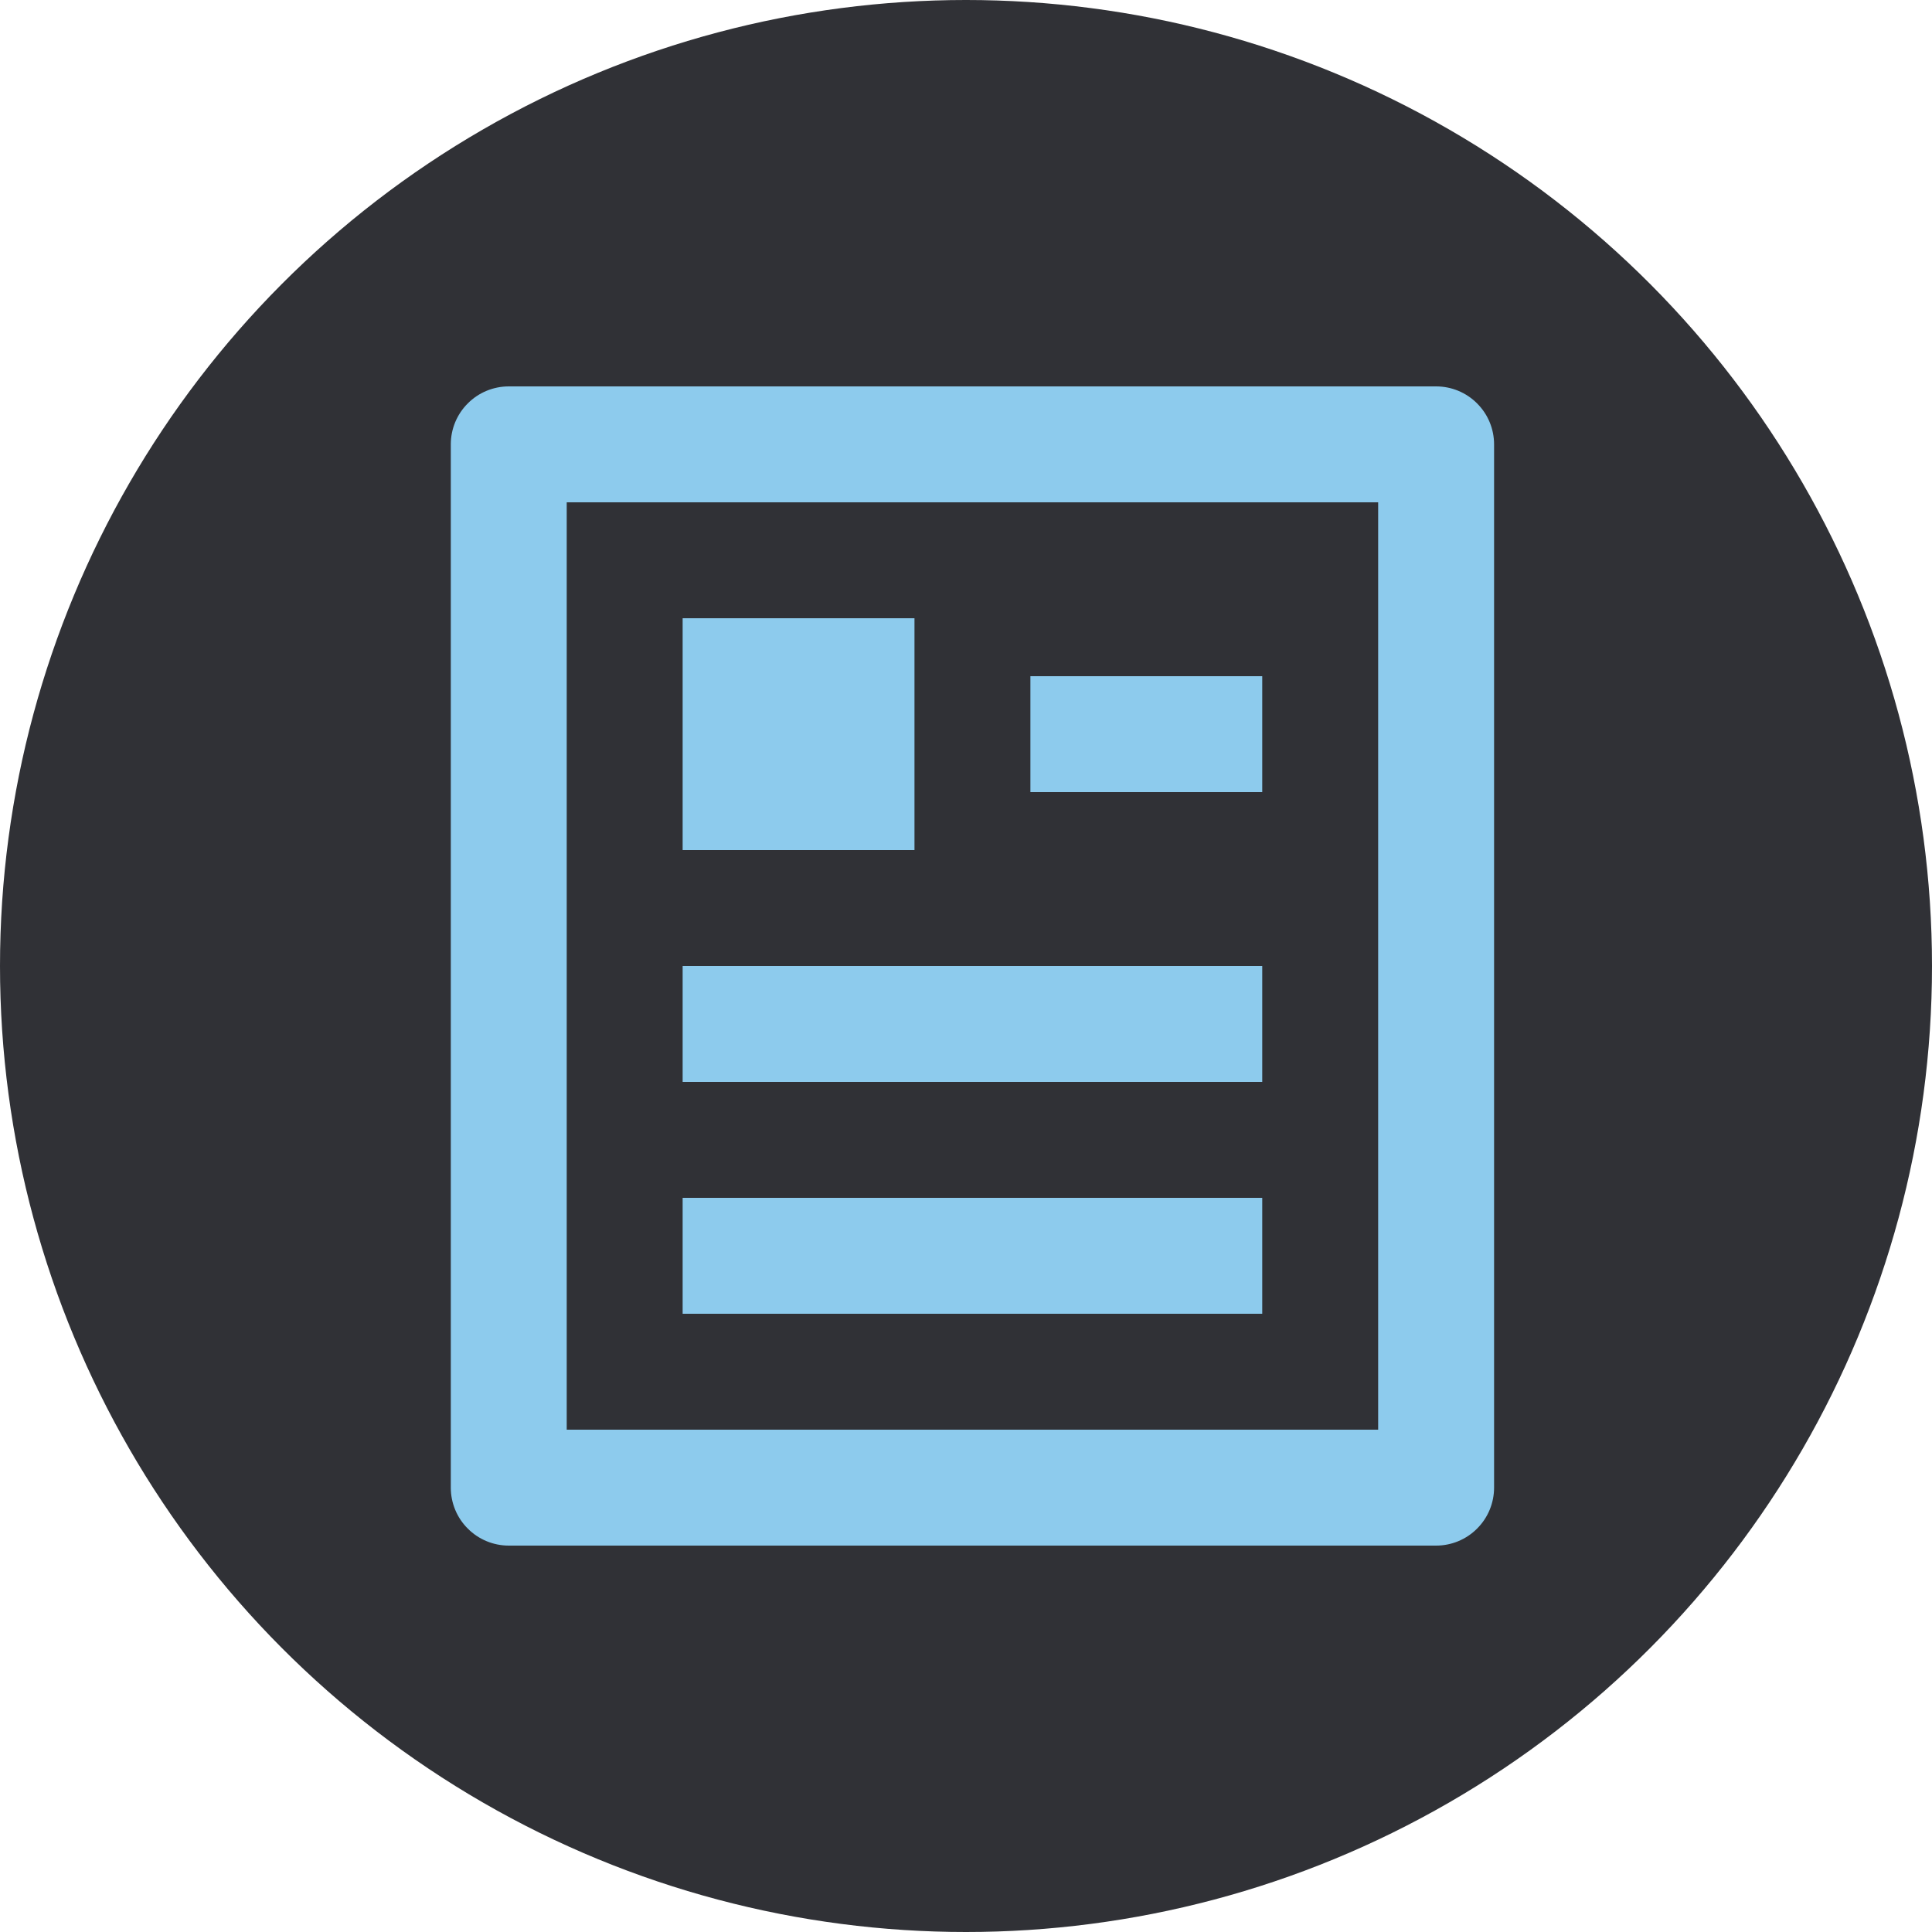 <svg width="30" height="30" viewBox="0 0 30 30" fill="none" xmlns="http://www.w3.org/2000/svg">
<circle cx="15" cy="15" r="15" fill="#303136"/>
<path d="M22.3 24H7.9C7.661 24 7.432 23.905 7.264 23.736C7.095 23.568 7 23.339 7 23.1V6.9C7 6.661 7.095 6.432 7.264 6.264C7.432 6.095 7.661 6 7.9 6H22.3C22.539 6 22.768 6.095 22.936 6.264C23.105 6.432 23.2 6.661 23.2 6.9V23.1C23.2 23.339 23.105 23.568 22.936 23.736C22.768 23.905 22.539 24 22.3 24ZM21.4 22.2V7.8H8.8V22.2H21.4ZM10.6 9.6H14.2V13.2H10.6V9.6ZM10.6 15H19.6V16.8H10.6V15ZM10.6 18.6H19.6V20.4H10.6V18.6ZM16 10.5H19.6V12.3H16V10.5Z" fill="#8DCBED"/>
</svg>
